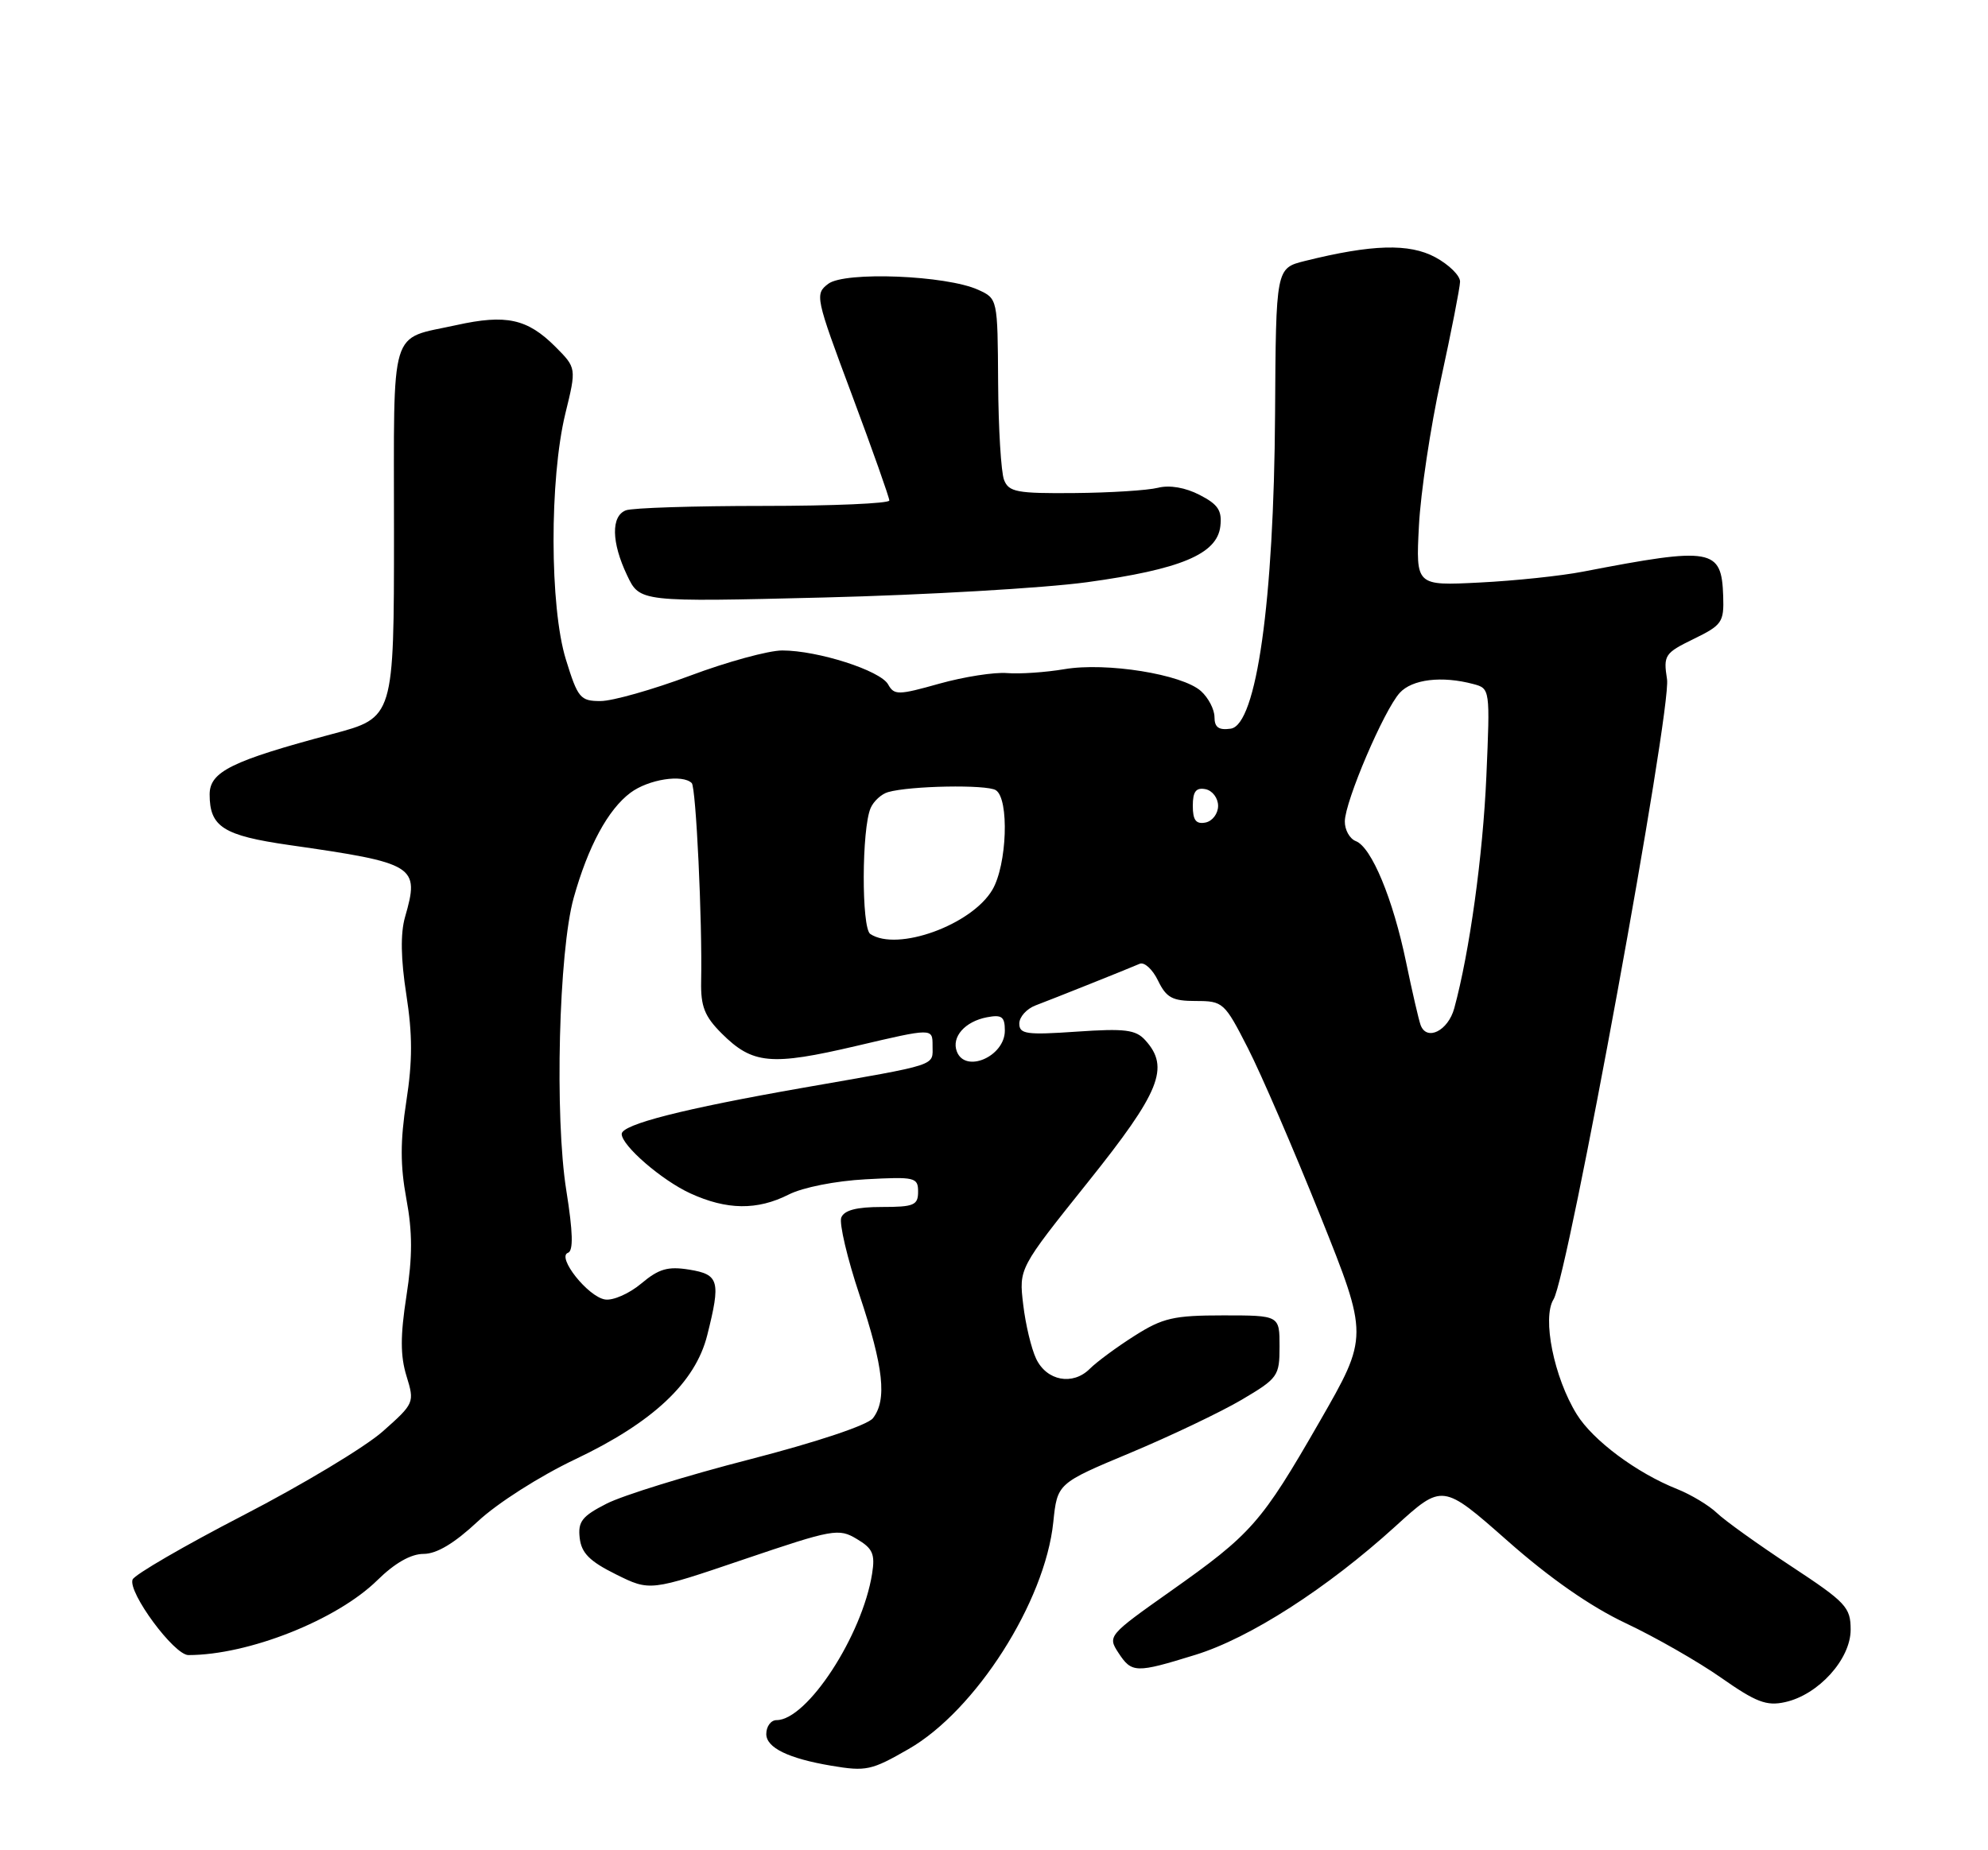 <?xml version="1.0" encoding="UTF-8" standalone="no"?>
<!DOCTYPE svg PUBLIC "-//W3C//DTD SVG 1.1//EN" "http://www.w3.org/Graphics/SVG/1.1/DTD/svg11.dtd" >
<svg xmlns="http://www.w3.org/2000/svg" xmlns:xlink="http://www.w3.org/1999/xlink" version="1.1" viewBox="0 0 275 256">
 <g >
 <path fill="currentColor"
d=" M 125.67 242.01 C 134.96 236.69 144.56 221.63 145.70 210.62 C 146.26 205.24 146.26 205.24 156.38 201.01 C 161.94 198.68 168.86 195.38 171.75 193.68 C 176.79 190.70 177.00 190.40 177.00 186.29 C 177.00 182.00 177.00 182.00 169.20 182.00 C 162.35 182.00 160.84 182.35 156.95 184.82 C 154.50 186.37 151.71 188.43 150.75 189.39 C 148.40 191.74 144.79 191.07 143.33 188.00 C 142.67 186.62 141.86 183.25 141.54 180.50 C 140.94 175.50 140.94 175.50 150.47 163.59 C 160.49 151.07 161.85 147.70 158.43 143.93 C 157.11 142.47 155.64 142.28 148.93 142.74 C 141.98 143.22 141.00 143.08 141.00 141.62 C 141.00 140.71 142.01 139.58 143.25 139.11 C 145.71 138.18 155.80 134.15 157.66 133.35 C 158.30 133.08 159.44 134.12 160.19 135.68 C 161.34 138.05 162.17 138.50 165.42 138.50 C 169.18 138.50 169.39 138.69 172.61 145.00 C 174.44 148.57 178.94 159.01 182.63 168.20 C 189.32 184.90 189.32 184.90 182.54 196.70 C 174.47 210.74 173.14 212.24 161.87 220.20 C 153.34 226.23 153.20 226.38 154.70 228.67 C 156.56 231.51 157.10 231.52 165.35 228.97 C 172.88 226.65 183.59 219.76 193.02 211.19 C 199.54 205.26 199.54 205.26 208.52 213.18 C 214.40 218.38 220.05 222.31 224.91 224.60 C 228.98 226.52 234.91 229.91 238.09 232.14 C 242.91 235.52 244.37 236.08 246.93 235.51 C 251.54 234.50 256.00 229.57 256.00 225.49 C 256.00 222.38 255.37 221.71 247.75 216.69 C 243.21 213.70 238.60 210.40 237.50 209.34 C 236.40 208.29 233.93 206.80 232.00 206.03 C 226.39 203.80 220.34 199.29 218.11 195.68 C 214.96 190.59 213.30 182.35 214.90 179.78 C 216.89 176.61 231.24 98.14 230.60 93.99 C 230.08 90.66 230.28 90.36 234.28 88.41 C 238.20 86.50 238.49 86.09 238.37 82.50 C 238.15 75.86 236.88 75.64 219.00 79.09 C 215.97 79.68 209.53 80.36 204.68 80.60 C 195.85 81.05 195.85 81.05 196.28 72.77 C 196.51 68.22 197.88 59.10 199.32 52.50 C 200.76 45.90 201.95 39.81 201.97 38.98 C 201.99 38.14 200.44 36.62 198.54 35.59 C 194.93 33.65 189.79 33.80 180.50 36.11 C 176.50 37.11 176.50 37.11 176.38 57.31 C 176.22 83.16 173.81 100.31 170.25 100.82 C 168.59 101.06 168.00 100.64 168.00 99.22 C 168.00 98.17 167.16 96.55 166.14 95.63 C 163.56 93.29 153.03 91.60 147.23 92.59 C 144.63 93.03 141.07 93.27 139.32 93.13 C 137.57 92.98 133.35 93.64 129.95 94.59 C 124.24 96.20 123.69 96.20 122.85 94.69 C 121.77 92.77 113.12 90.00 108.21 90.00 C 106.32 90.00 100.57 91.57 95.43 93.50 C 90.29 95.42 84.73 97.00 83.07 97.00 C 80.27 97.00 79.93 96.59 78.28 91.25 C 76.03 83.99 76.00 66.26 78.21 57.20 C 79.75 50.91 79.75 50.91 76.80 47.95 C 72.94 44.10 70.01 43.46 63.14 44.98 C 53.76 47.05 54.50 44.60 54.50 73.58 C 54.50 99.29 54.50 99.29 46.00 101.55 C 32.05 105.27 29.00 106.77 29.00 109.92 C 29.00 114.41 30.89 115.61 40.00 116.92 C 57.52 119.43 58.07 119.78 56.03 126.88 C 55.38 129.15 55.44 132.68 56.21 137.63 C 57.07 143.17 57.07 146.83 56.21 152.36 C 55.36 157.88 55.36 161.26 56.21 165.87 C 57.07 170.47 57.07 173.86 56.22 179.33 C 55.37 184.82 55.37 187.59 56.23 190.39 C 57.36 194.07 57.32 194.18 52.94 198.06 C 50.50 200.22 41.82 205.44 33.65 209.66 C 25.49 213.88 18.60 217.88 18.34 218.55 C 17.67 220.31 24.08 229.00 26.06 229.00 C 34.36 229.00 46.60 224.15 52.20 218.64 C 54.61 216.27 56.84 215.00 58.60 215.00 C 60.41 215.00 62.86 213.53 66.08 210.52 C 68.78 207.99 74.65 204.25 79.57 201.91 C 90.31 196.81 96.19 191.29 97.83 184.75 C 99.72 177.24 99.48 176.34 95.35 175.67 C 92.38 175.19 91.14 175.55 88.71 177.59 C 87.07 178.97 84.82 179.97 83.71 179.80 C 81.35 179.45 76.96 173.91 78.57 173.34 C 79.33 173.06 79.26 170.50 78.34 164.73 C 76.71 154.56 77.29 131.63 79.36 124.22 C 81.35 117.11 84.10 112.01 87.22 109.68 C 89.71 107.83 94.42 107.09 95.69 108.35 C 96.28 108.95 97.16 127.45 96.99 135.78 C 96.92 139.24 97.46 140.62 99.82 142.98 C 104.10 147.25 106.63 147.49 118.45 144.72 C 129.00 142.24 129.00 142.24 129.00 144.65 C 129.00 147.55 130.11 147.18 111.07 150.51 C 94.51 153.41 86.00 155.58 86.00 156.90 C 86.00 158.51 91.55 163.31 95.50 165.12 C 100.54 167.43 104.75 167.48 109.10 165.28 C 111.04 164.29 115.60 163.39 119.75 163.17 C 126.58 162.80 127.00 162.90 127.00 164.89 C 127.00 166.76 126.42 167.00 121.97 167.00 C 118.47 167.00 116.77 167.45 116.37 168.47 C 116.07 169.27 117.20 174.11 118.91 179.22 C 122.24 189.22 122.72 193.69 120.75 196.23 C 120.01 197.18 113.02 199.52 103.72 201.92 C 95.04 204.15 86.13 206.91 83.91 208.05 C 80.51 209.78 79.93 210.53 80.19 212.80 C 80.43 214.89 81.57 216.03 85.20 217.83 C 89.91 220.17 89.91 220.17 102.89 215.76 C 115.22 211.58 116.01 211.43 118.51 212.93 C 120.73 214.24 121.07 215.02 120.64 217.73 C 119.29 226.28 111.65 238.00 107.42 238.00 C 106.64 238.00 106.00 238.87 106.00 239.92 C 106.00 241.82 109.06 243.31 115.00 244.31 C 119.81 245.12 120.54 244.96 125.67 242.01 Z  M 150.34 80.56 C 163.32 78.78 168.37 76.67 168.81 72.81 C 169.06 70.64 168.50 69.79 165.95 68.48 C 163.98 67.46 161.80 67.08 160.18 67.49 C 158.75 67.85 153.54 68.18 148.60 68.22 C 140.68 68.29 139.54 68.08 138.89 66.40 C 138.48 65.35 138.11 59.28 138.07 52.91 C 138.00 41.34 138.00 41.32 135.32 40.10 C 130.92 38.09 116.86 37.53 114.57 39.27 C 112.70 40.69 112.79 41.12 117.84 54.62 C 120.69 62.25 123.02 68.84 123.02 69.25 C 123.01 69.66 115.16 70.00 105.58 70.00 C 96.00 70.00 87.45 70.27 86.58 70.61 C 84.51 71.40 84.57 75.04 86.75 79.61 C 88.50 83.30 88.50 83.30 114.00 82.67 C 128.03 82.32 144.38 81.37 150.34 80.56 Z  M 132.36 145.49 C 131.59 143.48 133.48 141.33 136.53 140.75 C 138.58 140.36 139.00 140.67 139.00 142.60 C 139.00 146.18 133.53 148.55 132.36 145.49 Z  M 196.51 141.82 C 196.25 141.10 195.34 137.17 194.50 133.11 C 192.69 124.37 189.72 117.21 187.55 116.38 C 186.70 116.05 186.01 114.82 186.03 113.64 C 186.06 110.86 191.43 98.29 193.62 95.87 C 195.33 93.98 199.46 93.48 203.82 94.65 C 206.12 95.26 206.13 95.36 205.61 107.38 C 205.13 118.41 203.28 131.75 201.17 139.50 C 200.32 142.63 197.35 144.11 196.51 141.82 Z  M 120.39 129.23 C 119.15 128.42 119.19 114.64 120.44 111.79 C 120.85 110.85 121.93 109.86 122.84 109.60 C 125.89 108.72 136.48 108.53 137.75 109.33 C 139.63 110.51 139.31 119.67 137.27 123.12 C 134.40 127.98 124.13 131.70 120.39 129.23 Z  M 165.00 111.50 C 165.00 109.52 165.44 108.94 166.75 109.19 C 167.71 109.38 168.50 110.42 168.50 111.50 C 168.50 112.58 167.71 113.62 166.75 113.81 C 165.44 114.06 165.00 113.48 165.00 111.50 Z "/>
</g>
</svg>